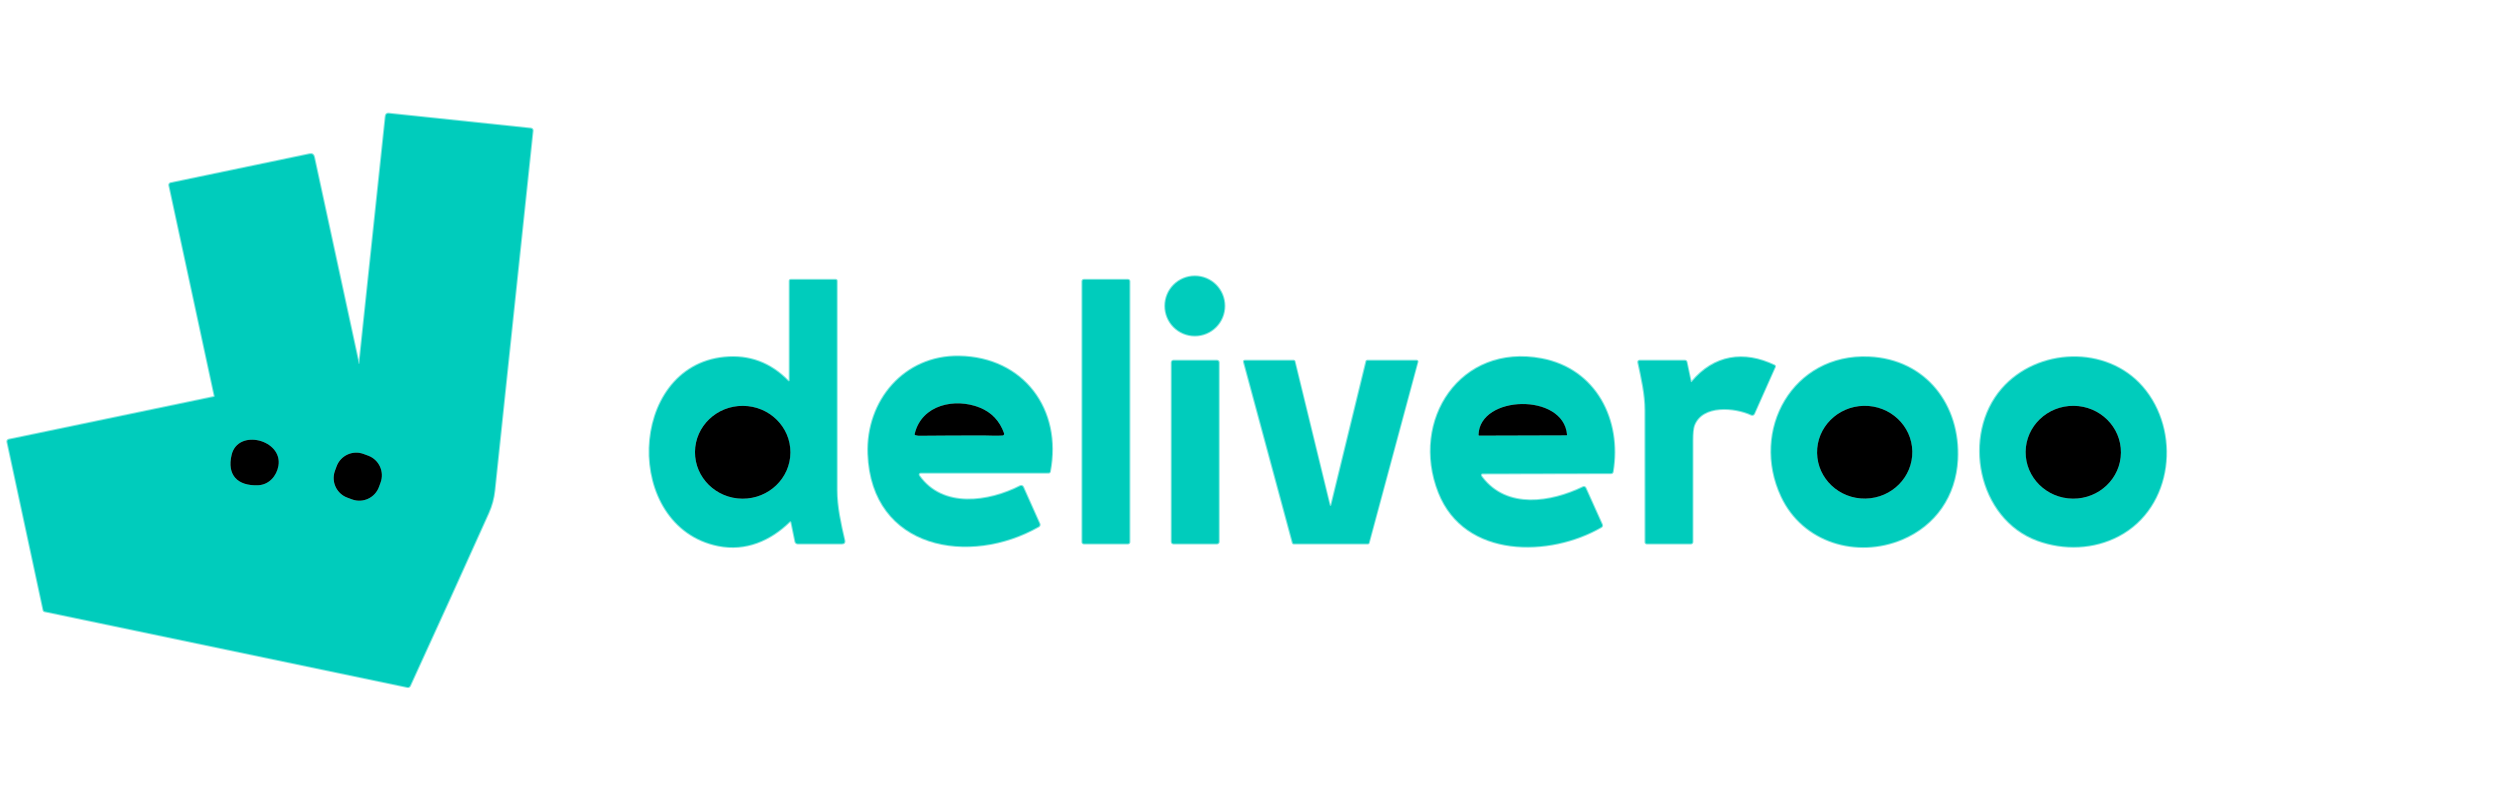 <svg width="150" height="48" viewBox="0 0 150 48" fill="none" xmlns="http://www.w3.org/2000/svg">
<g>
<path d="M12.842 23.817L0.53 26.38C0.515 26.383 0.502 26.388 0.49 26.397C0.478 26.405 0.467 26.416 0.459 26.428C0.451 26.44 0.446 26.454 0.443 26.468C0.441 26.483 0.441 26.497 0.444 26.512L2.61 36.608C2.614 36.625 2.623 36.641 2.635 36.653C2.647 36.665 2.663 36.673 2.679 36.677L24.444 41.221C24.475 41.228 24.507 41.223 24.535 41.209C24.563 41.195 24.585 41.172 24.598 41.143C26.178 37.699 27.746 34.244 29.303 30.779C29.497 30.346 29.619 29.895 29.669 29.423C30.432 22.222 31.195 15.029 31.957 7.844C31.959 7.828 31.958 7.813 31.953 7.798C31.949 7.783 31.942 7.769 31.932 7.757C31.922 7.745 31.91 7.735 31.896 7.727C31.883 7.72 31.867 7.715 31.852 7.714L23.304 6.817C23.255 6.812 23.213 6.83 23.18 6.869C23.16 6.893 23.145 6.943 23.137 7.019C22.619 11.929 22.097 16.838 21.571 21.747C21.568 21.777 21.563 21.803 21.555 21.826C21.554 21.829 21.552 21.833 21.549 21.835C21.546 21.837 21.542 21.838 21.538 21.838C21.535 21.838 21.531 21.836 21.528 21.834C21.525 21.832 21.523 21.828 21.523 21.825L18.842 9.426C18.81 9.28 18.721 9.222 18.574 9.252L10.245 10.987C10.231 10.99 10.217 10.996 10.204 11.004C10.192 11.013 10.182 11.023 10.174 11.036C10.166 11.048 10.16 11.062 10.157 11.077C10.155 11.092 10.155 11.107 10.158 11.121L12.88 23.76C12.883 23.772 12.88 23.785 12.873 23.796C12.866 23.807 12.855 23.814 12.842 23.817Z" stroke="#80E6DE" stroke-width="0.123"/>
<path d="M73.467 18.357C73.467 17.886 73.28 17.434 72.947 17.101C72.614 16.768 72.162 16.581 71.691 16.581C71.219 16.581 70.768 16.768 70.434 17.101C70.101 17.434 69.914 17.886 69.914 18.357C69.914 18.828 70.101 19.28 70.434 19.613C70.768 19.946 71.219 20.134 71.691 20.134C72.162 20.134 72.614 19.946 72.947 19.613C73.28 19.28 73.467 18.828 73.467 18.357Z" stroke="#80E6DE" stroke-width="0.123"/>
<path d="M43.462 21.445C37.673 22.014 37.4 31.592 43.096 32.737C44.74 33.068 46.226 32.417 47.373 31.294C47.382 31.285 47.392 31.279 47.404 31.277C47.415 31.274 47.427 31.274 47.438 31.278C47.45 31.281 47.46 31.288 47.468 31.297C47.476 31.305 47.481 31.316 47.483 31.327L47.722 32.492C47.729 32.526 47.747 32.556 47.774 32.577C47.8 32.599 47.834 32.611 47.868 32.611H50.509C50.64 32.611 50.69 32.547 50.661 32.42C50.432 31.433 50.202 30.409 50.202 29.407C50.202 25.214 50.202 21.028 50.202 16.85C50.202 16.834 50.195 16.819 50.184 16.808C50.172 16.796 50.157 16.79 50.141 16.79H47.444C47.428 16.79 47.412 16.797 47.401 16.808C47.389 16.82 47.382 16.835 47.382 16.852V22.825C47.383 22.836 47.379 22.846 47.373 22.856C47.367 22.865 47.358 22.872 47.348 22.876C47.337 22.881 47.326 22.881 47.315 22.879C47.304 22.877 47.295 22.871 47.287 22.863C46.223 21.772 44.948 21.3 43.462 21.445Z" stroke="#80E6DE" stroke-width="0.123"/>
<path d="M67.764 16.877C67.764 16.854 67.755 16.832 67.738 16.815C67.722 16.799 67.7 16.79 67.676 16.79H65.033C65.01 16.79 64.987 16.799 64.971 16.815C64.954 16.832 64.945 16.854 64.945 16.877V32.522C64.945 32.545 64.954 32.568 64.971 32.584C64.987 32.601 65.01 32.61 65.033 32.61H67.676C67.7 32.61 67.722 32.601 67.738 32.584C67.755 32.568 67.764 32.545 67.764 32.522V16.877Z" stroke="#80E6DE" stroke-width="0.123"/>
<path d="M52.094 27.232C52.306 32.955 58.192 33.944 62.315 31.588C62.342 31.573 62.362 31.549 62.371 31.52C62.381 31.49 62.379 31.459 62.367 31.431L61.382 29.227C61.375 29.212 61.365 29.198 61.353 29.187C61.341 29.176 61.327 29.167 61.311 29.162C61.295 29.156 61.279 29.154 61.262 29.155C61.245 29.156 61.229 29.16 61.215 29.168C59.336 30.128 56.562 30.559 55.142 28.545C55.13 28.528 55.123 28.507 55.121 28.486C55.12 28.464 55.124 28.443 55.134 28.424C55.144 28.405 55.159 28.389 55.178 28.378C55.196 28.366 55.217 28.36 55.239 28.36L62.924 28.358C62.941 28.358 62.957 28.352 62.97 28.342C62.983 28.331 62.992 28.316 62.995 28.299C63.716 24.582 61.406 21.449 57.548 21.384C54.266 21.328 51.977 24.044 52.094 27.232Z" stroke="#80E6DE" stroke-width="0.123"/>
<path d="M86.326 29.548C87.893 33.513 93.007 33.398 96.061 31.626C96.125 31.589 96.142 31.536 96.112 31.468L95.13 29.283C95.124 29.27 95.115 29.259 95.105 29.249C95.094 29.239 95.082 29.232 95.069 29.227C95.055 29.222 95.041 29.22 95.027 29.22C95.013 29.221 94.999 29.225 94.986 29.231C93.071 30.155 90.419 30.603 88.923 28.645C88.892 28.604 88.871 28.568 88.859 28.535C88.853 28.521 88.852 28.505 88.854 28.489C88.856 28.474 88.862 28.459 88.871 28.446C88.879 28.433 88.891 28.423 88.905 28.416C88.919 28.409 88.934 28.405 88.95 28.405L96.658 28.39C96.72 28.39 96.756 28.36 96.766 28.299C97.284 25.213 95.757 22.152 92.501 21.533C87.633 20.607 84.616 25.22 86.326 29.548Z" stroke="#80E6DE" stroke-width="0.123"/>
<path d="M98.809 32.611H101.451C101.476 32.611 101.501 32.6 101.518 32.583C101.536 32.565 101.546 32.54 101.546 32.515C101.545 30.497 101.545 28.47 101.548 26.433C101.548 25.994 101.579 25.693 101.639 25.529C102.126 24.223 104.123 24.434 105.076 24.88C105.091 24.887 105.107 24.892 105.124 24.892C105.141 24.893 105.157 24.89 105.173 24.885C105.189 24.879 105.203 24.87 105.215 24.858C105.228 24.847 105.237 24.833 105.244 24.818L106.498 22C106.504 21.988 106.504 21.974 106.499 21.961C106.495 21.949 106.485 21.938 106.473 21.933C104.635 21.046 102.842 21.312 101.506 22.917C101.501 22.922 101.496 22.926 101.489 22.928C101.483 22.931 101.476 22.931 101.469 22.929C101.463 22.928 101.457 22.924 101.452 22.919C101.447 22.915 101.444 22.908 101.442 22.902L101.195 21.733C101.182 21.673 101.144 21.643 101.082 21.643H98.373C98.361 21.643 98.349 21.646 98.338 21.651C98.328 21.656 98.318 21.663 98.311 21.672C98.303 21.682 98.298 21.692 98.295 21.704C98.292 21.715 98.292 21.727 98.295 21.739C98.498 22.702 98.721 23.65 98.722 24.616C98.726 27.264 98.727 29.901 98.727 32.528C98.727 32.55 98.735 32.571 98.751 32.586C98.766 32.602 98.787 32.611 98.809 32.611Z" stroke="#80E6DE" stroke-width="0.123"/>
<path d="M106.887 29.781C108.179 32.544 111.416 33.485 114.117 32.355C116.122 31.515 117.329 29.746 117.441 27.577C117.609 24.327 115.551 21.584 112.145 21.43C107.576 21.223 105.036 25.823 106.887 29.781Z" stroke="#80E6DE" stroke-width="0.123"/>
<path d="M120.121 23.333C117.72 26.091 118.674 31.116 122.253 32.423C123.839 33.001 125.623 32.938 127.117 32.149C130.377 30.428 130.836 25.85 128.537 23.209C126.374 20.724 122.242 20.895 120.121 23.333Z" stroke="#80E6DE" stroke-width="0.123"/>
<path d="M73.124 21.749C73.124 21.721 73.113 21.694 73.093 21.674C73.073 21.653 73.046 21.642 73.017 21.642H70.412C70.383 21.642 70.356 21.653 70.336 21.674C70.316 21.694 70.305 21.721 70.305 21.749V32.503C70.305 32.532 70.316 32.559 70.336 32.579C70.356 32.599 70.383 32.61 70.412 32.61H73.017C73.046 32.61 73.073 32.599 73.093 32.579C73.113 32.559 73.124 32.532 73.124 32.503V21.749Z" stroke="#80E6DE" stroke-width="0.123"/>
<path d="M77.568 32.571C77.572 32.583 77.578 32.593 77.588 32.6C77.597 32.607 77.608 32.611 77.62 32.611H82.072C82.084 32.611 82.095 32.607 82.105 32.6C82.114 32.593 82.121 32.583 82.124 32.571L85.049 21.71C85.051 21.702 85.052 21.694 85.05 21.686C85.048 21.678 85.045 21.67 85.04 21.664C85.035 21.657 85.028 21.652 85.021 21.648C85.014 21.645 85.006 21.643 84.997 21.643H82.034C82.022 21.643 82.01 21.647 82.001 21.654C81.992 21.661 81.985 21.672 81.982 21.683L79.879 30.309C79.876 30.321 79.869 30.331 79.86 30.339C79.85 30.346 79.838 30.35 79.826 30.35C79.814 30.35 79.803 30.346 79.793 30.339C79.784 30.331 79.777 30.321 79.774 30.309L77.673 21.683C77.67 21.672 77.664 21.661 77.654 21.654C77.645 21.647 77.633 21.643 77.621 21.643H74.686C74.678 21.643 74.67 21.645 74.663 21.648C74.655 21.652 74.649 21.657 74.644 21.664C74.639 21.67 74.635 21.678 74.634 21.686C74.632 21.694 74.632 21.702 74.635 21.71L77.568 32.571Z" stroke="#80E6DE" stroke-width="0.123"/>
<path d="M16.701 27.949C16.972 26.384 14.28 25.696 13.896 27.282C13.597 28.511 14.255 29.162 15.478 29.115C16.137 29.089 16.596 28.558 16.701 27.949Z" stroke="#80E6DE" stroke-width="0.123"/>
<path d="M22.827 28.952C22.942 28.639 22.928 28.294 22.788 27.992C22.649 27.689 22.395 27.455 22.082 27.34L21.799 27.236C21.487 27.121 21.141 27.135 20.839 27.274C20.537 27.414 20.303 27.668 20.188 27.98L20.089 28.249C19.974 28.561 19.988 28.907 20.128 29.209C20.267 29.511 20.521 29.745 20.834 29.86L21.117 29.965C21.429 30.079 21.775 30.066 22.077 29.926C22.379 29.786 22.613 29.532 22.728 29.22L22.827 28.952Z" stroke="#80E6DE" stroke-width="0.123"/>
<path d="M47.421 27.157C47.426 26.418 47.129 25.708 46.596 25.182C46.063 24.656 45.337 24.357 44.578 24.352C44.202 24.349 43.829 24.419 43.481 24.556C43.132 24.694 42.815 24.897 42.548 25.154C42.28 25.41 42.067 25.716 41.921 26.053C41.775 26.389 41.698 26.751 41.695 27.117C41.69 27.855 41.987 28.566 42.52 29.091C43.053 29.617 43.779 29.916 44.539 29.921C44.915 29.924 45.287 29.854 45.636 29.717C45.984 29.579 46.301 29.377 46.569 29.12C46.836 28.863 47.049 28.558 47.196 28.221C47.342 27.884 47.418 27.522 47.421 27.157Z" stroke="#80E6DE" stroke-width="0.123"/>
<path d="M54.943 26.116C54.99 26.119 55.064 26.147 55.108 26.146C56.41 26.133 57.712 26.127 59.013 26.127C59.293 26.126 59.774 26.159 60.152 26.131C60.168 26.13 60.183 26.125 60.196 26.117C60.21 26.11 60.221 26.099 60.23 26.085C60.238 26.072 60.244 26.057 60.245 26.042C60.247 26.026 60.245 26.011 60.24 25.996C59.976 25.253 59.487 24.739 58.776 24.454C57.302 23.864 55.3 24.274 54.879 26.028C54.866 26.082 54.887 26.111 54.943 26.116Z" stroke="#80E6DE" stroke-width="0.123"/>
<path d="M94.022 26.084C93.816 23.562 88.779 23.693 88.711 26.086C88.711 26.093 88.712 26.1 88.714 26.106C88.717 26.112 88.72 26.118 88.725 26.123C88.729 26.127 88.735 26.131 88.741 26.134C88.747 26.136 88.754 26.138 88.76 26.137L93.987 26.121C93.992 26.121 93.997 26.12 94.001 26.118C94.006 26.116 94.01 26.113 94.013 26.11C94.016 26.106 94.019 26.102 94.02 26.098C94.022 26.093 94.022 26.088 94.022 26.084Z" stroke="#80E6DE" stroke-width="0.123"/>
<path d="M114.734 27.082C114.721 26.345 114.407 25.642 113.863 25.13C113.318 24.617 112.586 24.337 111.828 24.35C111.071 24.363 110.349 24.669 109.822 25.2C109.296 25.731 109.007 26.444 109.02 27.182C109.033 27.92 109.346 28.623 109.891 29.135C110.436 29.648 111.168 29.928 111.925 29.915C112.683 29.901 113.405 29.596 113.931 29.064C114.458 28.533 114.747 27.82 114.734 27.082Z" stroke="#80E6DE" stroke-width="0.123"/>
<path d="M127.253 27.159C127.26 26.421 126.965 25.71 126.433 25.183C125.902 24.656 125.177 24.356 124.419 24.35C124.043 24.346 123.671 24.415 123.323 24.552C122.975 24.689 122.658 24.891 122.39 25.148C122.122 25.404 121.909 25.709 121.762 26.046C121.616 26.382 121.538 26.744 121.535 27.109C121.529 27.848 121.824 28.559 122.355 29.085C122.887 29.612 123.612 29.912 124.37 29.919C124.745 29.922 125.118 29.853 125.466 29.716C125.814 29.579 126.131 29.377 126.399 29.121C126.667 28.864 126.88 28.559 127.026 28.223C127.173 27.886 127.25 27.525 127.253 27.159Z" stroke="#80E6DE" stroke-width="0.123"/>
<path d="M12.842 23.817C12.855 23.815 12.866 23.807 12.873 23.796C12.88 23.786 12.883 23.773 12.88 23.76L10.158 11.122C10.155 11.107 10.155 11.092 10.157 11.078C10.16 11.063 10.166 11.049 10.174 11.036C10.182 11.024 10.192 11.013 10.204 11.005C10.217 10.996 10.231 10.991 10.245 10.988L18.574 9.253C18.721 9.222 18.81 9.28 18.842 9.427L21.523 21.825C21.523 21.829 21.525 21.832 21.528 21.834C21.531 21.837 21.535 21.838 21.538 21.838C21.542 21.838 21.546 21.837 21.549 21.835C21.552 21.833 21.554 21.83 21.555 21.826C21.563 21.804 21.568 21.777 21.571 21.747C22.097 16.838 22.619 11.929 23.137 7.019C23.145 6.943 23.16 6.893 23.18 6.869C23.213 6.83 23.255 6.813 23.304 6.818L31.852 7.714C31.867 7.716 31.883 7.721 31.896 7.728C31.91 7.735 31.922 7.745 31.932 7.757C31.942 7.77 31.949 7.783 31.953 7.798C31.958 7.813 31.959 7.829 31.957 7.844C31.195 15.03 30.432 22.223 29.669 29.424C29.619 29.895 29.497 30.347 29.303 30.779C27.746 34.244 26.178 37.699 24.598 41.144C24.585 41.172 24.563 41.195 24.535 41.21C24.507 41.224 24.475 41.228 24.444 41.222L2.679 36.677C2.663 36.674 2.647 36.666 2.635 36.653C2.623 36.641 2.614 36.625 2.61 36.608L0.444 26.512C0.441 26.498 0.441 26.483 0.443 26.469C0.446 26.454 0.451 26.441 0.459 26.428C0.467 26.416 0.478 26.405 0.49 26.397C0.502 26.389 0.515 26.383 0.53 26.38L12.842 23.817ZM16.702 27.95C16.973 26.385 14.281 25.697 13.897 27.282C13.598 28.512 14.257 29.163 15.479 29.116C16.138 29.09 16.597 28.558 16.702 27.95ZM22.831 28.952C22.946 28.64 22.932 28.295 22.792 27.992C22.653 27.69 22.399 27.456 22.086 27.341L21.803 27.237C21.49 27.122 21.145 27.136 20.843 27.275C20.541 27.415 20.306 27.669 20.191 27.981L20.093 28.25C19.978 28.562 19.992 28.907 20.131 29.209C20.271 29.512 20.525 29.746 20.837 29.861L21.121 29.965C21.433 30.08 21.778 30.066 22.081 29.927C22.383 29.787 22.617 29.533 22.732 29.221L22.831 28.952Z" fill="#00CCBC"/>
<path d="M71.691 20.134C72.672 20.134 73.467 19.339 73.467 18.358C73.467 17.376 72.672 16.581 71.691 16.581C70.709 16.581 69.914 17.376 69.914 18.358C69.914 19.339 70.709 20.134 71.691 20.134Z" fill="#00CCBC"/>
<path d="M43.096 32.738C37.4 31.593 37.673 22.014 43.462 21.446C44.948 21.3 46.223 21.773 47.287 22.864C47.295 22.872 47.304 22.877 47.315 22.88C47.326 22.882 47.337 22.881 47.348 22.877C47.358 22.873 47.367 22.865 47.373 22.856C47.379 22.847 47.383 22.836 47.382 22.825V16.852C47.382 16.836 47.389 16.82 47.401 16.809C47.412 16.797 47.428 16.791 47.444 16.791H50.141C50.157 16.791 50.172 16.797 50.184 16.808C50.195 16.82 50.202 16.835 50.202 16.851C50.202 21.029 50.202 25.214 50.202 29.407C50.202 30.41 50.432 31.434 50.661 32.42C50.69 32.548 50.64 32.611 50.509 32.611H47.868C47.834 32.611 47.8 32.6 47.774 32.578C47.747 32.556 47.729 32.526 47.722 32.492L47.483 31.328C47.481 31.316 47.476 31.306 47.468 31.297C47.46 31.288 47.45 31.282 47.438 31.278C47.427 31.275 47.415 31.274 47.404 31.277C47.392 31.28 47.382 31.286 47.373 31.294C46.226 32.418 44.74 33.069 43.096 32.738ZM47.422 27.157C47.428 26.418 47.131 25.708 46.598 25.182C46.064 24.656 45.338 24.357 44.579 24.352C44.203 24.349 43.83 24.419 43.482 24.556C43.134 24.694 42.817 24.897 42.549 25.153C42.281 25.41 42.068 25.716 41.922 26.052C41.776 26.389 41.699 26.751 41.697 27.116C41.692 27.855 41.988 28.565 42.522 29.091C43.055 29.617 43.781 29.916 44.54 29.921C44.916 29.924 45.289 29.854 45.637 29.717C45.986 29.579 46.303 29.376 46.57 29.12C46.838 28.863 47.051 28.557 47.197 28.221C47.343 27.884 47.42 27.522 47.422 27.157Z" fill="#00CCBC"/>
<path d="M67.676 16.79H65.033C64.984 16.79 64.945 16.829 64.945 16.878V32.523C64.945 32.571 64.984 32.61 65.033 32.61H67.676C67.725 32.61 67.764 32.571 67.764 32.523V16.878C67.764 16.829 67.725 16.79 67.676 16.79Z" fill="#00CCBC"/>
<path d="M62.315 31.588C58.192 33.944 52.306 32.955 52.094 27.232C51.977 24.044 54.266 21.328 57.548 21.384C61.406 21.449 63.716 24.582 62.995 28.299C62.992 28.316 62.983 28.331 62.97 28.342C62.957 28.352 62.941 28.358 62.924 28.358L55.239 28.36C55.217 28.36 55.196 28.366 55.178 28.378C55.159 28.389 55.144 28.405 55.134 28.424C55.124 28.443 55.12 28.464 55.121 28.486C55.123 28.507 55.13 28.528 55.142 28.545C56.562 30.559 59.336 30.128 61.215 29.168C61.229 29.16 61.245 29.156 61.262 29.155C61.279 29.154 61.295 29.156 61.311 29.162C61.327 29.167 61.341 29.176 61.353 29.187C61.365 29.198 61.375 29.212 61.382 29.227L62.367 31.431C62.379 31.459 62.381 31.49 62.371 31.52C62.362 31.549 62.342 31.573 62.315 31.588ZM54.947 26.116C54.994 26.119 55.068 26.147 55.112 26.146C56.413 26.133 57.715 26.127 59.017 26.127C59.296 26.126 59.778 26.159 60.156 26.131C60.172 26.13 60.187 26.125 60.2 26.117C60.214 26.11 60.225 26.099 60.233 26.085C60.242 26.072 60.247 26.057 60.249 26.042C60.251 26.026 60.249 26.011 60.244 25.996C59.98 25.253 59.491 24.739 58.779 24.454C57.306 23.864 55.303 24.274 54.883 26.028C54.869 26.082 54.891 26.111 54.947 26.116Z" fill="#00CCBC"/>
<path d="M96.061 31.626C93.007 33.398 87.893 33.513 86.326 29.548C84.616 25.22 87.633 20.607 92.501 21.533C95.757 22.152 97.284 25.213 96.766 28.299C96.756 28.36 96.72 28.39 96.658 28.39L88.95 28.405C88.934 28.405 88.919 28.409 88.905 28.416C88.891 28.423 88.879 28.433 88.871 28.446C88.862 28.459 88.856 28.474 88.854 28.489C88.852 28.505 88.853 28.521 88.859 28.535C88.871 28.568 88.892 28.604 88.923 28.645C90.419 30.603 93.071 30.155 94.986 29.231C94.999 29.225 95.013 29.221 95.027 29.22C95.041 29.22 95.055 29.222 95.069 29.227C95.082 29.232 95.094 29.239 95.105 29.249C95.115 29.259 95.124 29.27 95.13 29.283L96.112 31.468C96.142 31.536 96.125 31.589 96.061 31.626ZM94.018 26.084C93.812 23.563 88.776 23.693 88.707 26.087C88.707 26.093 88.708 26.1 88.71 26.106C88.713 26.112 88.716 26.118 88.721 26.123C88.726 26.128 88.731 26.131 88.737 26.134C88.743 26.137 88.75 26.138 88.757 26.138L93.984 26.121C93.989 26.121 93.993 26.12 93.998 26.118C94.002 26.116 94.006 26.113 94.009 26.11C94.013 26.107 94.015 26.102 94.017 26.098C94.018 26.093 94.019 26.089 94.018 26.084Z" fill="#00CCBC"/>
<path d="M98.813 32.611C98.791 32.611 98.77 32.602 98.755 32.587C98.739 32.571 98.731 32.55 98.731 32.529C98.731 29.901 98.73 27.264 98.726 24.616C98.725 23.65 98.502 22.703 98.299 21.739C98.296 21.728 98.296 21.716 98.299 21.704C98.302 21.693 98.307 21.682 98.315 21.673C98.322 21.664 98.332 21.656 98.342 21.651C98.353 21.646 98.365 21.643 98.377 21.643H101.086C101.148 21.643 101.186 21.674 101.198 21.734L101.446 22.902C101.448 22.909 101.451 22.915 101.456 22.92C101.46 22.925 101.466 22.928 101.473 22.93C101.48 22.931 101.487 22.931 101.493 22.929C101.5 22.927 101.505 22.923 101.51 22.918C102.846 21.312 104.639 21.046 106.477 21.933C106.489 21.939 106.499 21.949 106.503 21.962C106.508 21.974 106.508 21.988 106.502 22.001L105.248 24.819C105.241 24.834 105.231 24.848 105.219 24.859C105.207 24.87 105.193 24.879 105.177 24.885C105.161 24.891 105.145 24.893 105.128 24.893C105.111 24.892 105.095 24.888 105.08 24.881C104.127 24.435 102.13 24.223 101.643 25.53C101.583 25.694 101.552 25.995 101.552 26.433C101.549 28.47 101.549 30.498 101.55 32.516C101.55 32.541 101.54 32.565 101.522 32.583C101.504 32.601 101.48 32.611 101.455 32.611H98.813Z" fill="#00CCBC"/>
<path d="M114.117 32.355C111.416 33.485 108.179 32.544 106.887 29.781C105.036 25.823 107.576 21.223 112.145 21.43C115.551 21.584 117.609 24.327 117.441 27.577C117.329 29.746 116.122 31.515 114.117 32.355ZM114.738 27.082C114.725 26.345 114.412 25.642 113.867 25.13C113.322 24.617 112.59 24.337 111.832 24.35C111.075 24.363 110.353 24.669 109.827 25.2C109.3 25.731 109.011 26.444 109.024 27.182C109.037 27.92 109.35 28.623 109.895 29.135C110.44 29.648 111.172 29.928 111.93 29.915C112.687 29.901 113.409 29.596 113.935 29.064C114.462 28.533 114.751 27.82 114.738 27.082Z" fill="#00CCBC"/>
<path d="M122.257 32.423C118.678 31.116 117.724 26.091 120.124 23.333C122.246 20.895 126.378 20.724 128.541 23.209C130.839 25.85 130.381 30.428 127.121 32.149C125.626 32.938 123.843 33.001 122.257 32.423ZM127.257 27.16C127.263 26.421 126.968 25.71 126.437 25.183C125.905 24.656 125.18 24.357 124.422 24.35C124.047 24.347 123.674 24.416 123.326 24.552C122.978 24.689 122.661 24.892 122.393 25.148C122.126 25.404 121.912 25.709 121.766 26.046C121.619 26.383 121.542 26.744 121.539 27.11C121.532 27.848 121.827 28.559 122.359 29.086C122.891 29.613 123.615 29.912 124.373 29.919C124.749 29.922 125.121 29.854 125.469 29.717C125.817 29.58 126.134 29.377 126.402 29.121C126.67 28.865 126.883 28.56 127.03 28.223C127.176 27.887 127.254 27.525 127.257 27.16Z" fill="#00CCBC"/>
<path d="M73.017 21.643H70.412C70.353 21.643 70.305 21.691 70.305 21.75V32.504C70.305 32.563 70.353 32.611 70.412 32.611H73.017C73.076 32.611 73.124 32.563 73.124 32.504V21.75C73.124 21.691 73.076 21.643 73.017 21.643Z" fill="#00CCBC"/>
<path d="M77.572 32.572L74.639 21.711C74.636 21.703 74.636 21.695 74.638 21.686C74.639 21.678 74.643 21.671 74.648 21.664C74.653 21.658 74.659 21.652 74.667 21.649C74.674 21.645 74.682 21.643 74.69 21.643H77.625C77.637 21.643 77.649 21.647 77.658 21.654C77.668 21.662 77.674 21.672 77.677 21.684L79.778 30.31C79.781 30.322 79.788 30.332 79.797 30.339C79.807 30.347 79.818 30.351 79.83 30.351C79.842 30.351 79.854 30.347 79.864 30.339C79.873 30.332 79.88 30.322 79.882 30.31L81.986 21.684C81.989 21.672 81.996 21.662 82.005 21.654C82.014 21.647 82.026 21.643 82.038 21.643H85.001C85.01 21.643 85.018 21.645 85.025 21.649C85.032 21.652 85.039 21.658 85.044 21.664C85.049 21.671 85.052 21.678 85.054 21.686C85.055 21.695 85.055 21.703 85.053 21.711L82.128 32.572C82.125 32.583 82.118 32.593 82.109 32.6C82.099 32.608 82.088 32.611 82.076 32.611H77.624C77.612 32.611 77.601 32.608 77.592 32.6C77.582 32.593 77.576 32.583 77.572 32.572Z" fill="#00CCBC"/>
<path d="M54.947 26.116C54.891 26.111 54.87 26.082 54.883 26.028C55.303 24.274 57.306 23.864 58.779 24.454C59.491 24.739 59.98 25.253 60.244 25.996C60.249 26.011 60.251 26.026 60.249 26.042C60.248 26.057 60.242 26.072 60.234 26.085C60.225 26.099 60.214 26.11 60.2 26.117C60.187 26.125 60.172 26.13 60.156 26.131C59.778 26.159 59.297 26.126 59.017 26.127C57.715 26.127 56.414 26.133 55.112 26.146C55.068 26.147 54.994 26.119 54.947 26.116Z" fill="black"/>
<path d="M88.711 26.086C88.779 23.693 93.816 23.562 94.022 26.084C94.022 26.088 94.022 26.093 94.02 26.098C94.019 26.102 94.016 26.106 94.013 26.11C94.01 26.113 94.006 26.116 94.001 26.118C93.997 26.12 93.992 26.121 93.987 26.121L88.76 26.137C88.754 26.138 88.747 26.136 88.741 26.134C88.735 26.131 88.729 26.127 88.725 26.123C88.72 26.118 88.717 26.112 88.714 26.106C88.712 26.1 88.711 26.093 88.711 26.086Z" fill="black"/>
<path d="M44.543 29.921C46.124 29.932 47.414 28.694 47.425 27.156C47.436 25.618 46.163 24.363 44.581 24.352C43.001 24.34 41.71 25.578 41.699 27.116C41.689 28.654 42.962 29.91 44.543 29.921Z" fill="black"/>
<path d="M111.931 29.915C113.508 29.887 114.766 28.619 114.739 27.082C114.712 25.546 113.411 24.323 111.833 24.35C110.256 24.378 108.998 25.646 109.025 27.182C109.052 28.719 110.353 29.942 111.931 29.915Z" fill="black"/>
<path d="M124.373 29.919C125.952 29.933 127.243 28.697 127.256 27.16C127.27 25.622 126.001 24.364 124.422 24.35C122.843 24.336 121.552 25.572 121.538 27.11C121.525 28.648 122.794 29.905 124.373 29.919Z" fill="black"/>
<path d="M13.899 27.282C14.284 25.697 16.976 26.385 16.705 27.95C16.6 28.558 16.141 29.09 15.482 29.116C14.259 29.163 13.601 28.512 13.899 27.282Z" fill="black"/>
<path d="M22.09 27.34L21.807 27.236C21.156 26.997 20.435 27.33 20.195 27.981L20.097 28.249C19.857 28.9 20.191 29.621 20.841 29.86L21.125 29.965C21.775 30.204 22.497 29.871 22.736 29.22L22.835 28.952C23.074 28.301 22.741 27.58 22.09 27.34Z" fill="black"/>
</g>
</svg>
